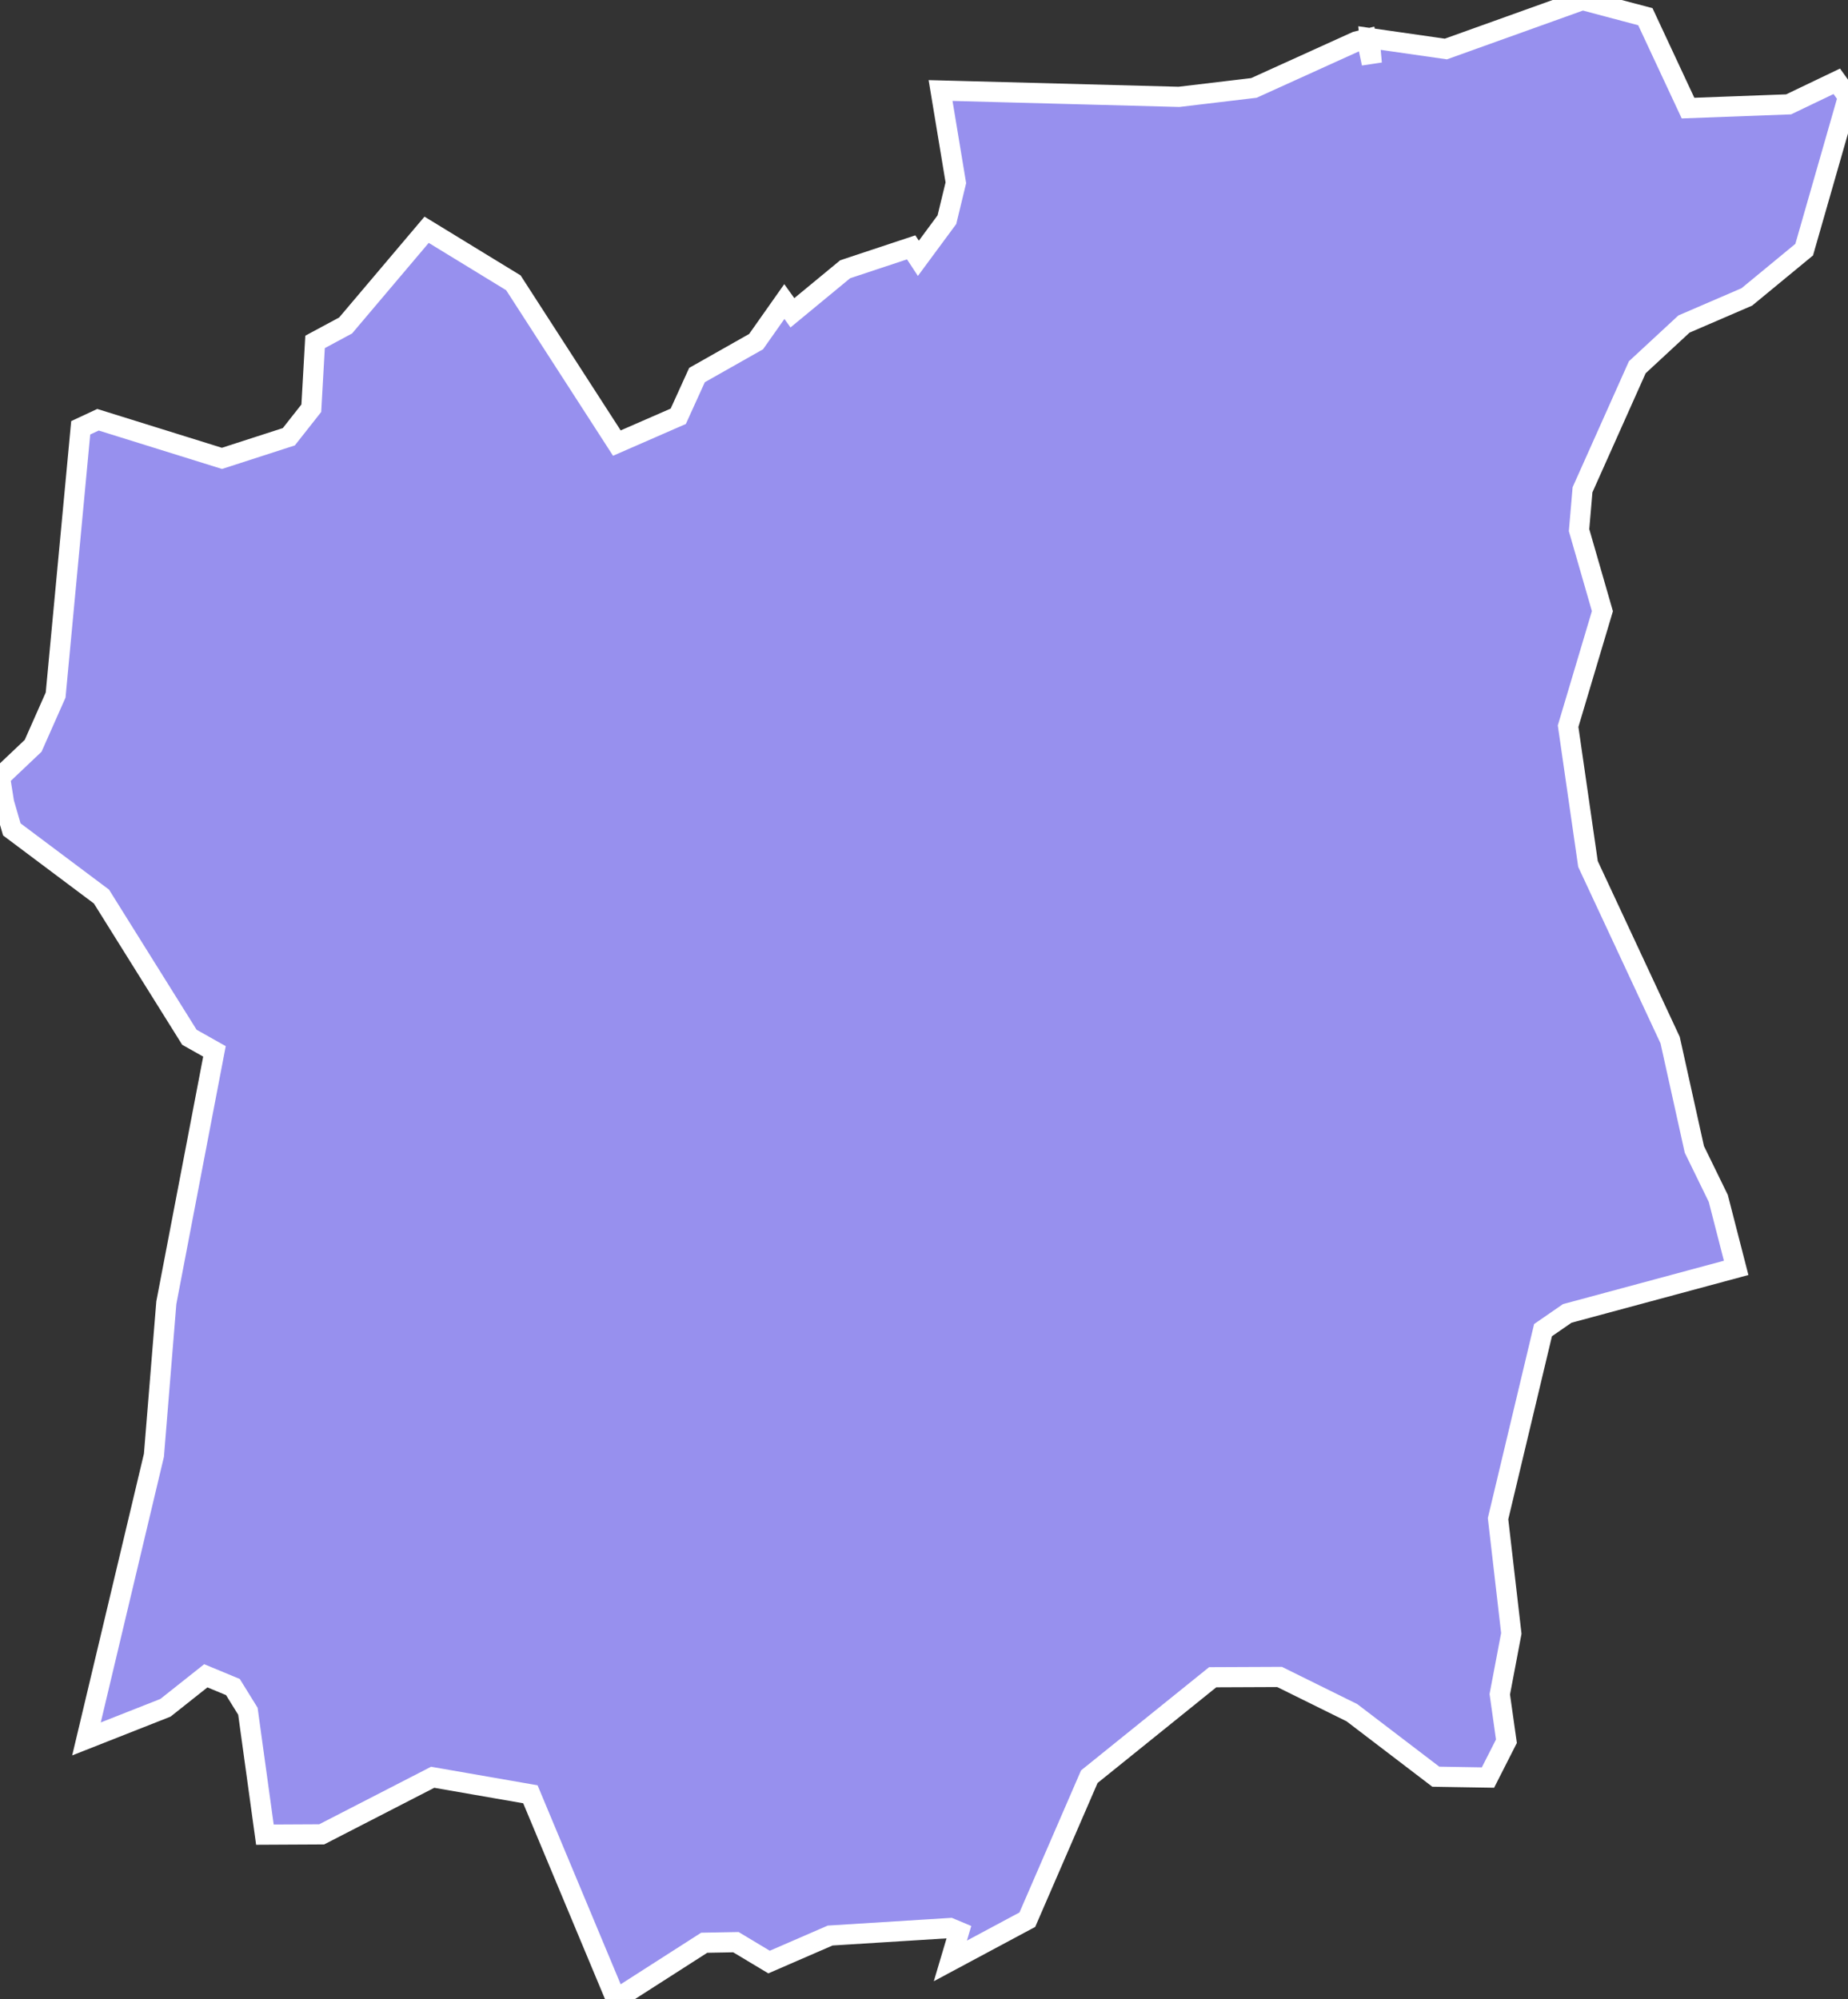 <svg xmlns="http://www.w3.org/2000/svg" viewBox="84.552 363.749 64.11 69.35" width="64.11" height="69.35">
            <rect x="84.552" y="363.749" width="64.11" height="69.35" fill="#333333" stroke="none"/>
            <path 
                d="m 117.182,366.889 8.27,0.22 2.6,-0.31 3.55,-1.61 0.36,-0.09 0.18,0.85 -0.08,-0.88 2.65,0.38 4.74,-1.7 2.18,0.58 1.48,3.17 3.49,-0.13 1.67,-0.8 0.39,0.54 0,0 -1.52,5.3 -1.99,1.64 -2.18,0.94 -1.62,1.5 -1.9,4.25 -0.12,1.4 0.81,2.81 -1.19,3.99 0.69,4.78 2.85,6.11 0.84,3.79 0.83,1.7 0,0 0.62,2.41 -5.86,1.58 -0.84,0.58 -1.56,6.54 0.46,3.98 -0.4,2.11 0.23,1.63 -0.64,1.26 -1.81,-0.03 -2.91,-2.22 -2.51,-1.24 -2.32,0.01 -4.28,3.45 -2.15,4.96 -2.67,1.43 0,0 0.3,-1.01 -0.31,-0.13 -4.16,0.26 -2.12,0.92 -1.15,-0.69 -1.1,0.02 -3.06,1.96 -2.97,-7.11 -3.39,-0.59 -3.85,1.98 -1.97,0.01 -0.59,-4.28 -0.52,-0.84 -0.94,-0.39 -1.4,1.11 -2.74,1.08 0,0 2.34,-9.84 0.43,-5.29 1.67,-8.72 -0.87,-0.49 -3.05,-4.88 -3.11,-2.33 -0.27,-0.93 -0.14,-0.88 1.15,-1.09 0.78,-1.76 0.87,-9.27 0.6,-0.28 4.3,1.34 2.32,-0.75 0.78,-0.99 0.13,-2.3 1.06,-0.57 2.81,-3.32 3.01,1.84 3.59,5.56 2.13,-0.93 0.65,-1.43 2.05,-1.16 0.98,-1.39 0.28,0.39 1.83,-1.51 2.29,-0.76 0.25,0.38 0.99,-1.34 0.31,-1.28 z" 
                fill="rgb(151, 144, 238)" 
                stroke="white" 
                stroke-width=".7px"
                title="Osun" 
                id="NG-OS" 
            />
        </svg>